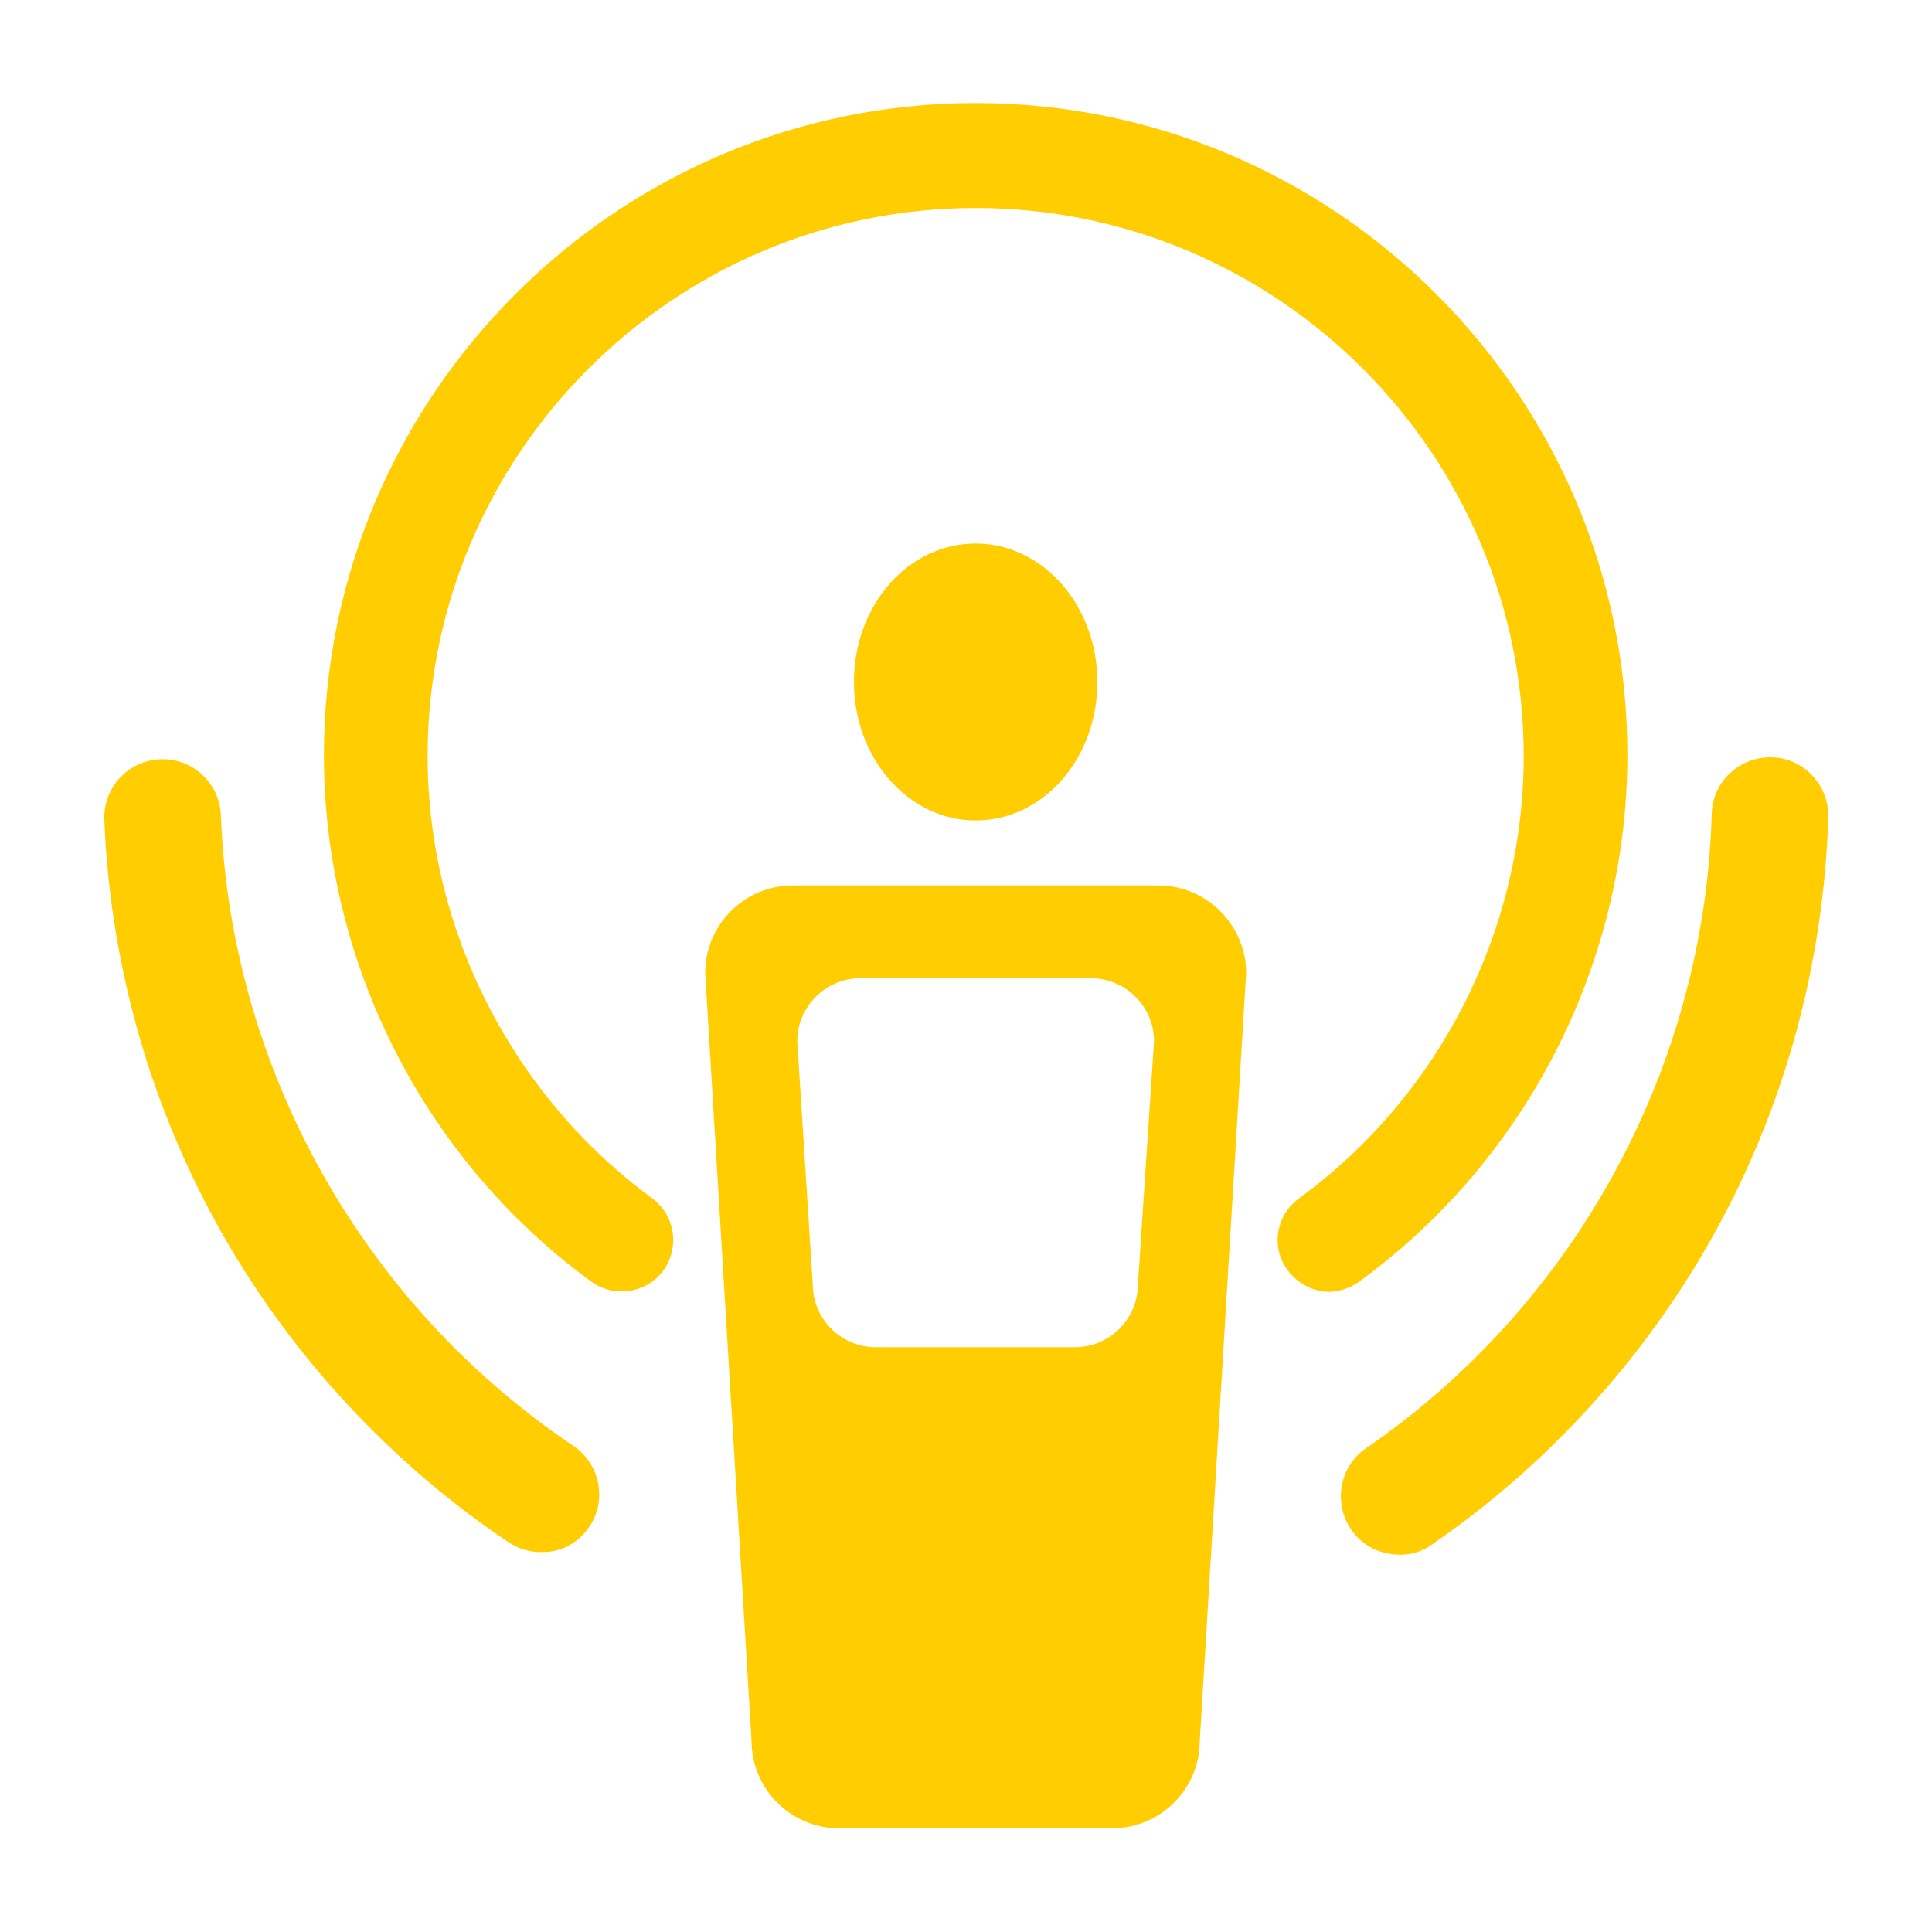 <?xml version="1.0" encoding="utf-8"?>
<!-- Generator: Adobe Illustrator 22.1.0, SVG Export Plug-In . SVG Version: 6.00 Build 0)  -->
<svg version="1.1" id="Layer_1" xmlns="http://www.w3.org/2000/svg" xmlns:xlink="http://www.w3.org/1999/xlink" x="0px" y="0px"
	 viewBox="0 0 300 300" style="enable-background:new 0 0 300 300;" xml:space="preserve">
<style type="text/css">
	.st0{fill:#FFCD00;}
</style>
<g>
	<path class="st0" d="M91.5,237.1c2.8-4.1,1.7-9.8-2.5-12.6c-32.7-22-53.2-58.6-54.7-97.9c-0.2-5-4.4-8.9-9.4-8.7
		c-5,0.2-8.9,4.4-8.7,9.4c0.9,22.7,7.3,45,18.5,64.6c10.8,18.9,26.1,35.4,44.3,47.6c1.7,1.1,3.5,1.6,5.4,1.5
		C87.1,241,89.8,239.6,91.5,237.1L91.5,237.1z M222.4,239.8c18-12.4,33.1-29,43.7-48.1c11-19.7,17.1-42.1,17.8-64.8
		c0.1-5-3.8-9.2-8.8-9.3c-5-0.1-9.2,3.8-9.3,8.8c-1.1,39.3-21.2,76.2-53.7,98.5c-4.1,2.8-5.1,8.5-2.3,12.6c1.7,2.5,4.4,3.8,7.2,3.9
		C218.9,241.5,220.8,241,222.4,239.8L222.4,239.8z M170.4,105.9c0,11.9-8.4,21.5-18.9,21.5c-10.4,0-18.9-9.6-18.9-21.5
		s8.4-21.5,18.9-21.5C161.9,84.4,170.4,94,170.4,105.9L170.4,105.9z M176.7,199.4c0,5.4-4.4,9.8-9.8,9.8H136c-5.4,0-9.8-4.4-9.8-9.8
		l-2.4-37.7c0-5.4,4.4-9.8,9.8-9.8h35.8c5.4,0,9.8,4.4,9.8,9.8L176.7,199.4L176.7,199.4z M179.9,137.5h-56.8
		c-7.5,0-13.6,6.1-13.6,13.6l7.2,119.2c0,7.5,6.1,13.6,13.6,13.6h42.4c7.5,0,13.6-6.1,13.6-13.6l7.2-119.2
		C193.5,143.7,187.4,137.5,179.9,137.5L179.9,137.5z M211.2,198.9c26-19,41.5-49.5,41.5-81.7c0-55.8-45.4-101.2-101.2-101.2
		S50.3,61.5,50.3,117.3c0,32.1,15.5,62.7,41.5,81.7c3.6,2.6,8.6,1.8,11.2-1.7c2.6-3.6,1.8-8.6-1.7-11.2
		c-21.8-16-34.9-41.7-34.9-68.7c0-46.9,38.2-85.1,85.1-85.1s85.1,38.2,85.1,85.1c0,27-13,52.7-34.9,68.7c-3.6,2.6-4.4,7.7-1.7,11.2
		c1.6,2.1,4,3.3,6.5,3.3C208.1,200.5,209.8,200,211.2,198.9L211.2,198.9z"/>
</g>
</svg>
